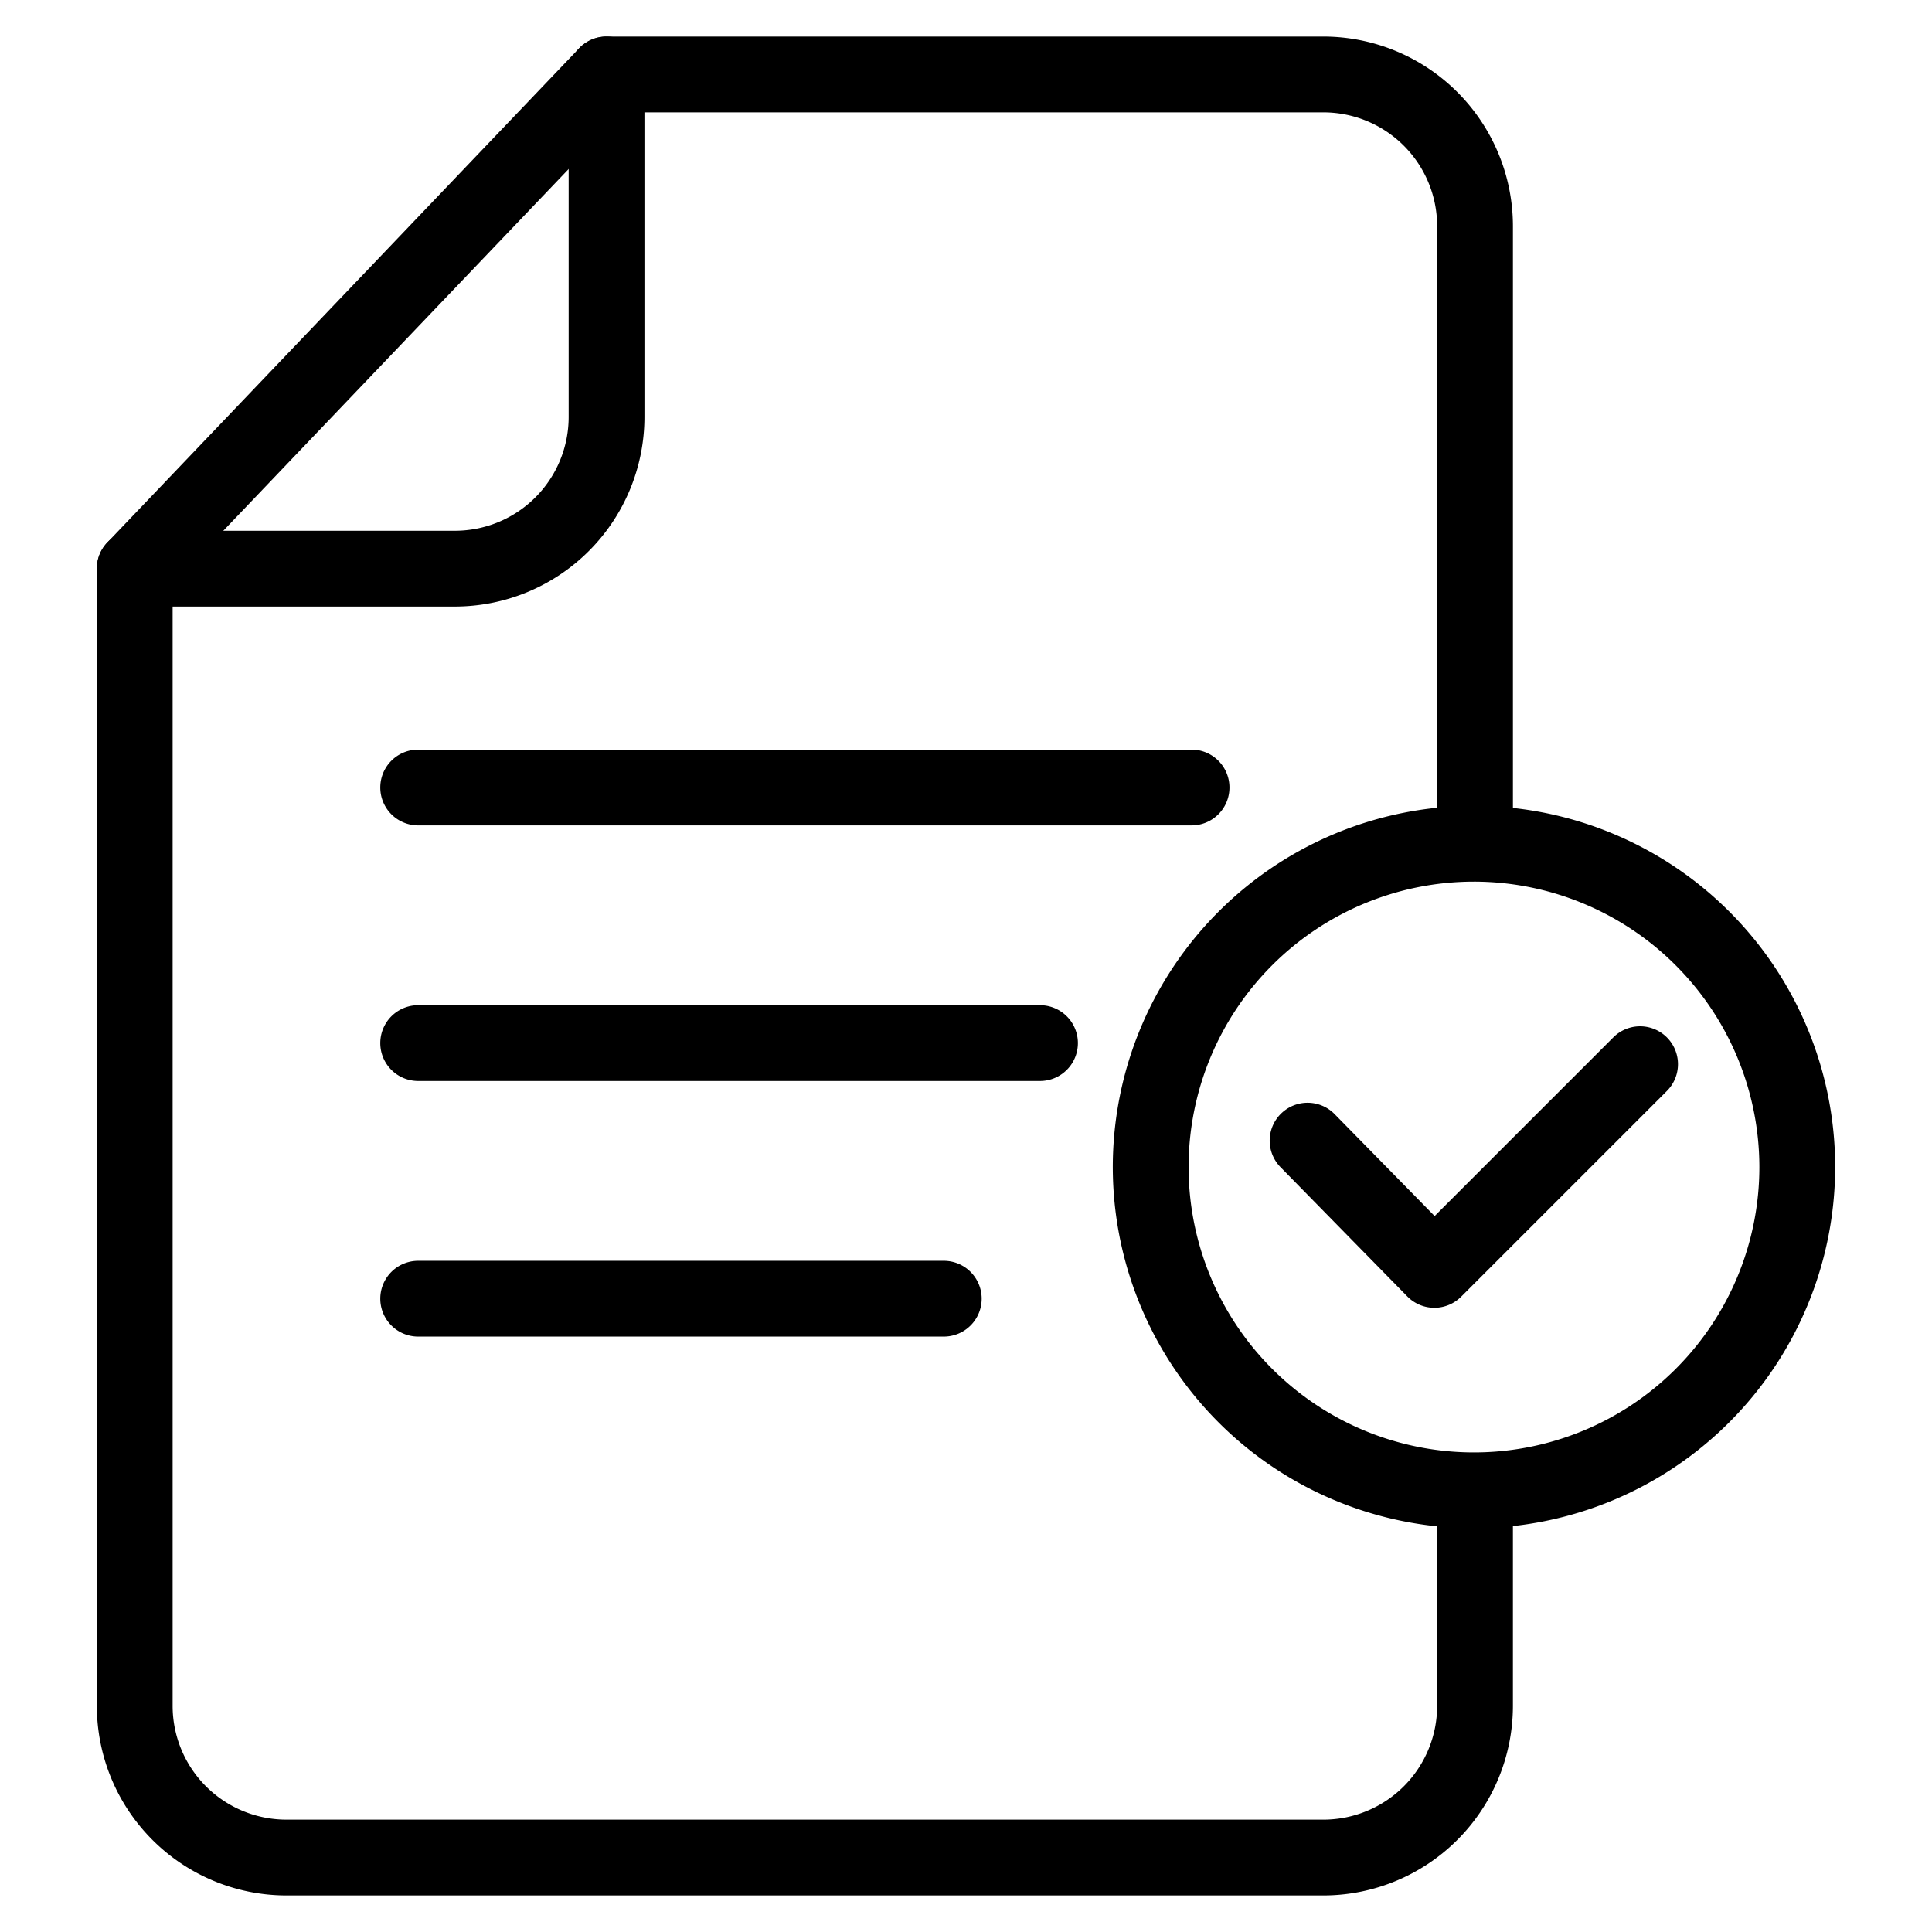 <?xml version="1.0" ?><svg height="256" viewBox="0 0 256 256" width="256" xmlns="http://www.w3.org/2000/svg"><title/><path d="M190.06,173.289h-.024a5.021,5.021,0,0,1-3.56-1.505l-16.76-17.087a5.021,5.021,0,1,1,7.169-7.031l13.21,13.467,23.674-23.673a5.021,5.021,0,0,1,7.101,7.101L193.61,171.818A5.021,5.021,0,0,1,190.06,173.289Z"/><path d="M195.31,202.496a47.858,47.858,0,1,1,47.858-47.857A47.912,47.912,0,0,1,195.31,202.496Zm0-85.674a37.816,37.816,0,1,0,37.816,37.817A37.859,37.859,0,0,0,195.31,116.821Z"/><path d="M157.89,109.369H55.411a5.021,5.021,0,1,1,0-10.042H157.89a5.021,5.021,0,1,1,0,10.042Z"/><path d="M137.806,143.236H55.411a5.021,5.021,0,0,1,0-10.042h82.395a5.021,5.021,0,0,1,0,10.042Z"/><path d="M125.056,177.105H55.411a5.021,5.021,0,0,1,0-10.042h69.645a5.021,5.021,0,1,1,0,10.042Z"/><path d="M175.364,251.155H37.937A25.133,25.133,0,0,1,12.832,226.051V75.348A5.022,5.022,0,0,1,14.221,71.88L76.738,6.398A5.022,5.022,0,0,1,80.37,4.845h94.995a25.133,25.133,0,0,1,25.105,25.105v80.194a5.021,5.021,0,1,1-10.042,0V29.949a15.08,15.08,0,0,0-15.063-15.062H82.518L22.874,77.359V226.051a15.079,15.079,0,0,0,15.062,15.062H175.364a15.08,15.08,0,0,0,15.063-15.062V199.307a5.021,5.021,0,1,1,10.042,0v26.744A25.133,25.133,0,0,1,175.364,251.155Z"/><path d="M60.286,80.369H17.853a5.021,5.021,0,0,1,0-10.042H60.286a15.08,15.08,0,0,0,15.063-15.063V9.866a5.021,5.021,0,0,1,10.042,0V55.264A25.134,25.134,0,0,1,60.286,80.369Z"/></svg>